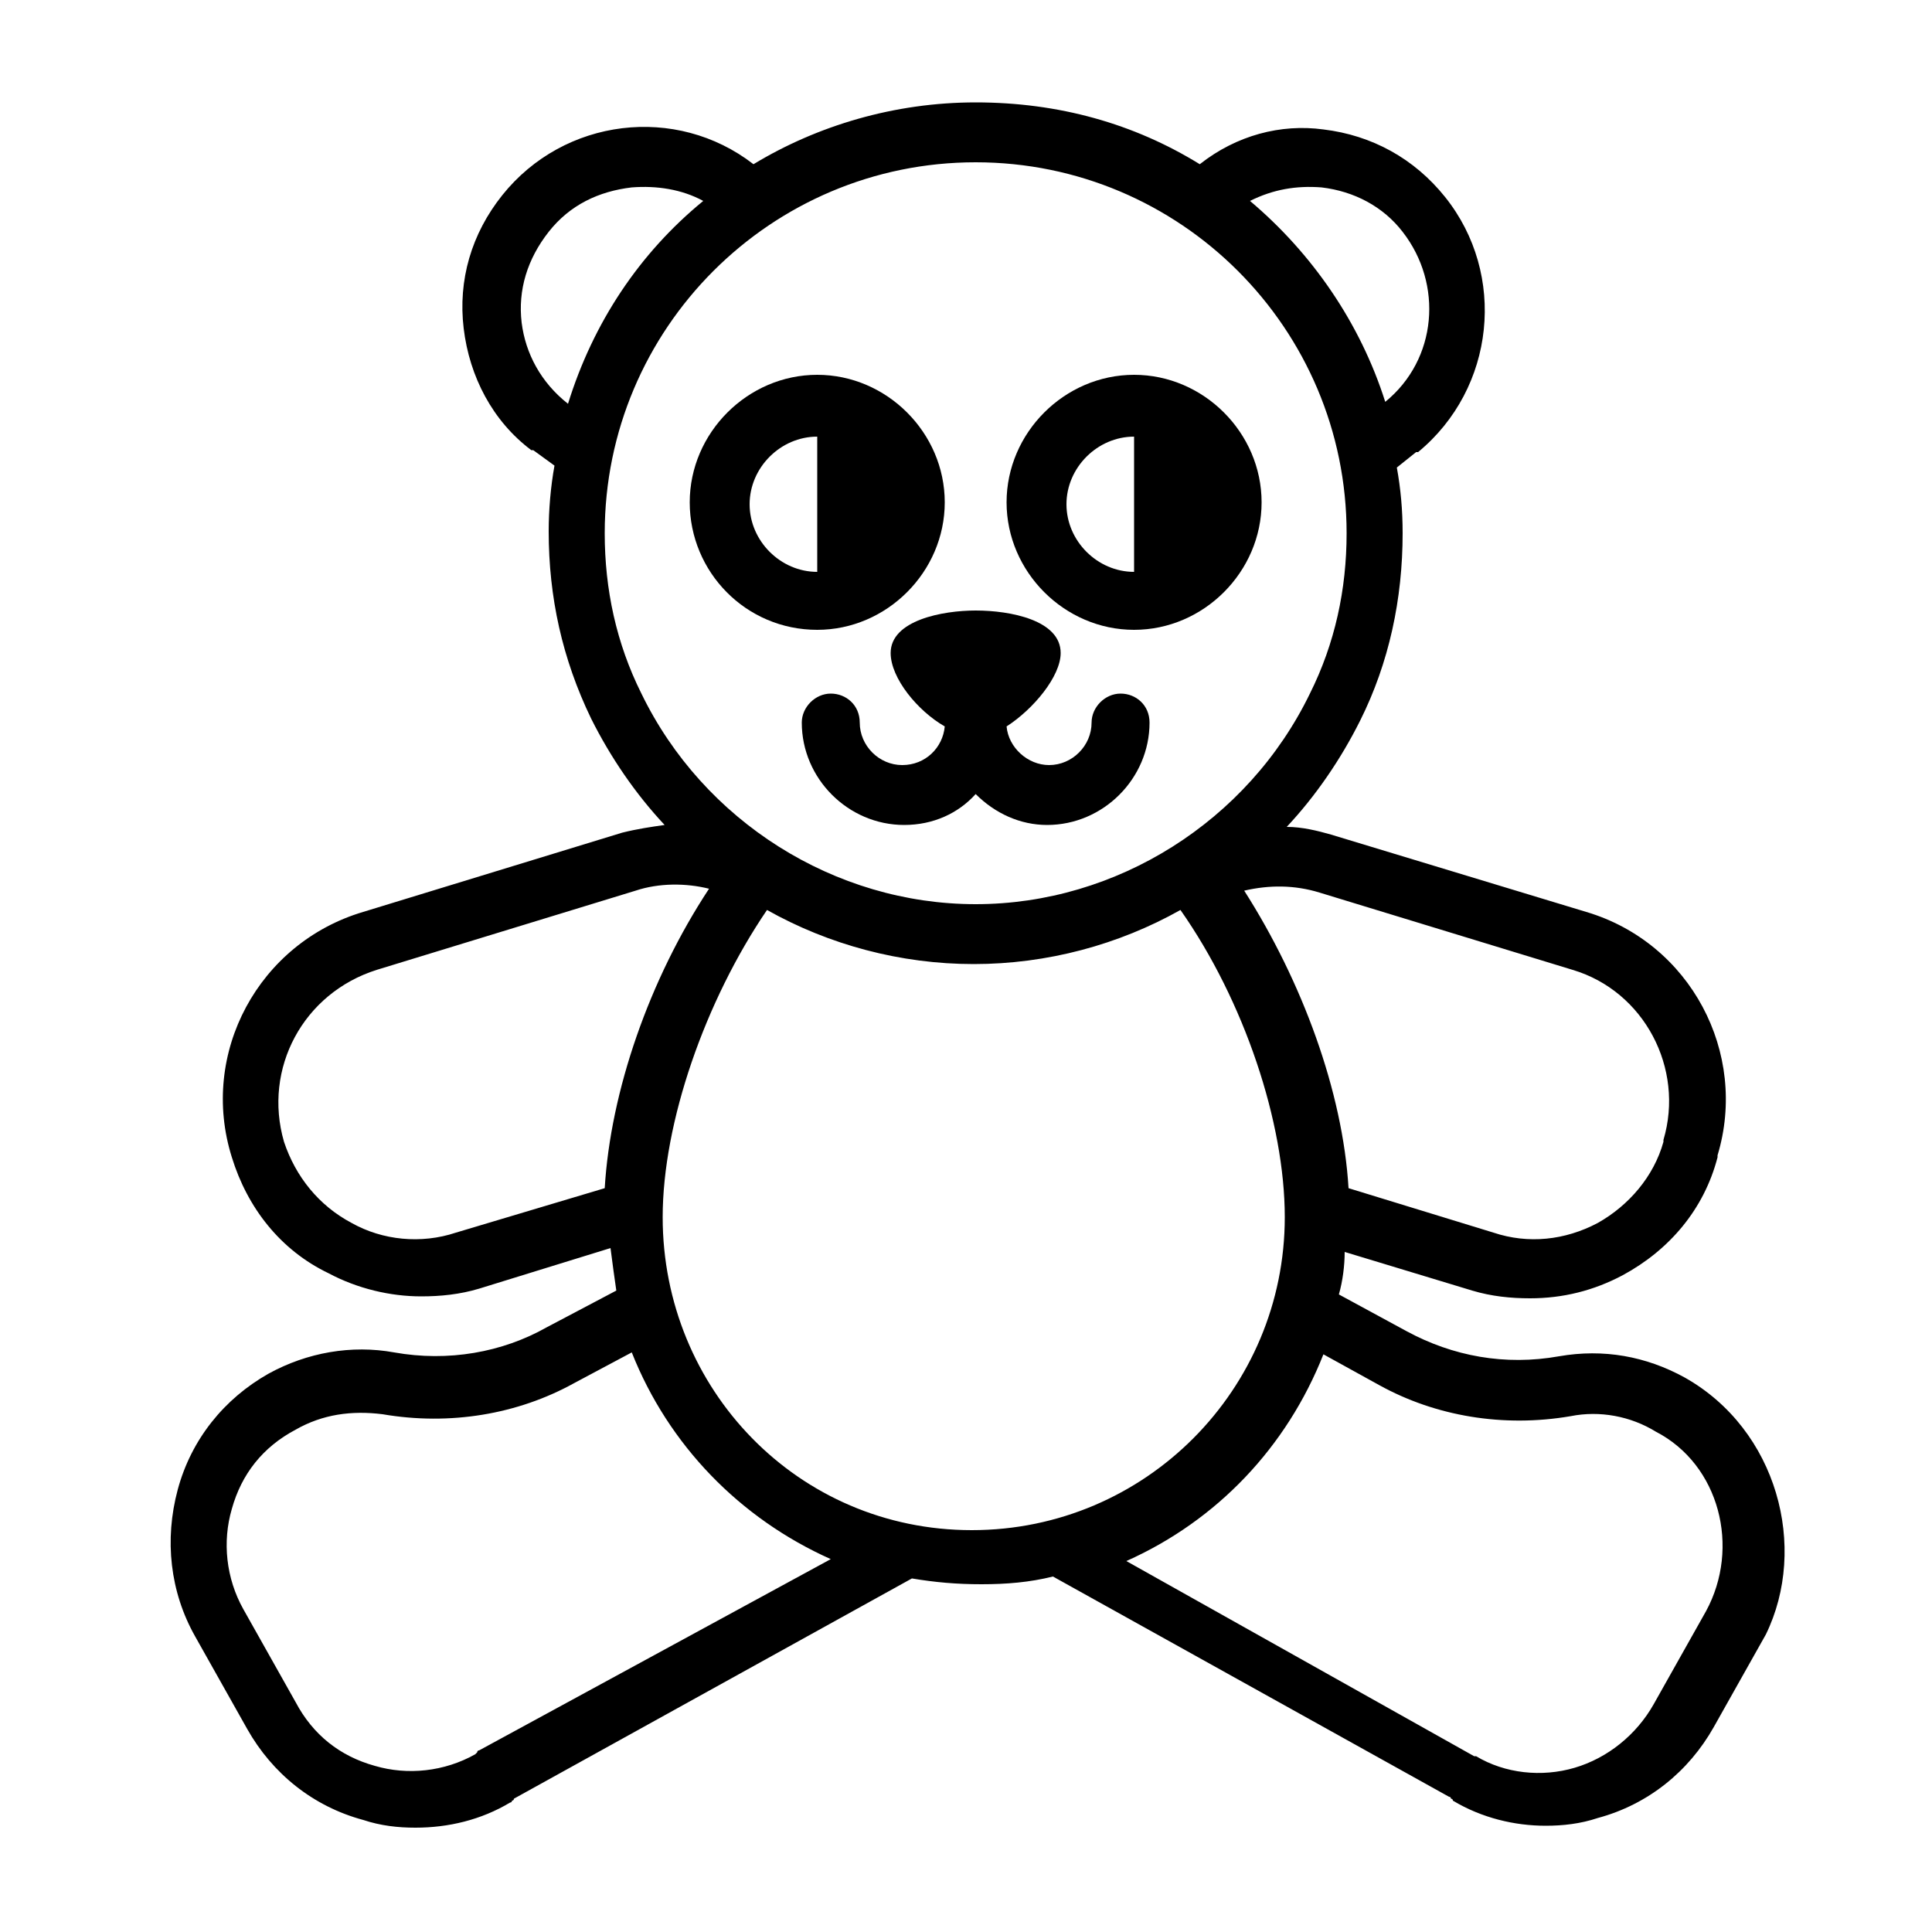 <svg height='100px' width='100px'  fill="#000000" xmlns="http://www.w3.org/2000/svg" xmlns:xlink="http://www.w3.org/1999/xlink" version="1.1" x="0px" y="0px" viewBox="0 0 100 100" enable-background="new 0 0 100 100" xml:space="preserve"><g><path fill="#000000" d="M58.7,32.6c3.6,0,6.6-3,6.6-6.6s-3-6.6-6.6-6.6s-6.6,3-6.6,6.6S55.1,32.6,58.7,32.6z M58.7,22.6v7   c-1.9,0-3.5-1.6-3.5-3.5S56.8,22.6,58.7,22.6z"></path><path fill="#000000" d="M42.3,32.6c3.6,0,6.6-3,6.6-6.6s-3-6.6-6.6-6.6s-6.6,3-6.6,6.6S38.6,32.6,42.3,32.6z M42.3,22.6v7   c-1.9,0-3.5-1.6-3.5-3.5S40.4,22.6,42.3,22.6z"></path><path fill="#000000" d="M46.1,33.8c0,1.3,1.4,3,2.8,3.8c-0.1,1.1-1,2-2.2,2c-1.2,0-2.2-1-2.2-2.2c0-0.9-0.7-1.5-1.5-1.5   s-1.5,0.7-1.5,1.5c0,2.9,2.4,5.3,5.3,5.3c1.5,0,2.8-0.6,3.7-1.6c1,1,2.3,1.6,3.7,1.6c2.9,0,5.3-2.4,5.3-5.3c0-0.9-0.7-1.5-1.5-1.5   s-1.5,0.7-1.5,1.5c0,1.2-1,2.2-2.2,2.2c-1.1,0-2.1-0.9-2.2-2c1.4-0.9,2.8-2.6,2.8-3.8c0-1.7-2.6-2.2-4.4-2.2   C48.8,31.6,46.1,32.1,46.1,33.8z"></path><path fill="#000000" d="M87.2,71.3c-2-1.1-4.2-1.5-6.5-1.1c-2.8,0.5-5.5,0-7.9-1.3l-3.5-1.9c0.2-0.7,0.3-1.5,0.3-2.2l6.6,2   c1,0.3,2,0.4,3,0.4c1.7,0,3.3-0.4,4.8-1.2c2.4-1.3,4.2-3.4,4.9-6.1l0-0.1c1.6-5.3-1.4-11-6.8-12.6l-13.2-4   c-0.7-0.2-1.5-0.4-2.3-0.4c1.5-1.6,2.8-3.5,3.8-5.5c1.5-3,2.2-6.3,2.2-9.7c0-1.2-0.1-2.3-0.3-3.4l1-0.8c0,0,0,0,0.1,0   c4-3.3,4.6-9.2,1.4-13.2c-1.6-2-3.8-3.2-6.3-3.5C66.3,6.4,64,7,62.1,8.5c-3.4-2.1-7.3-3.2-11.6-3.2c-4.2,0-8.2,1.2-11.5,3.2   c-4-3.1-9.8-2.4-13,1.6c-1.6,2-2.3,4.4-2,6.9c0.3,2.5,1.5,4.8,3.5,6.3c0,0,0,0,0.1,0l1.1,0.8c-0.2,1.1-0.3,2.3-0.3,3.4   c0,3.4,0.7,6.6,2.2,9.7c1,2,2.3,3.9,3.8,5.5c-0.7,0.1-1.4,0.2-2.2,0.4l-13.4,4.1c-5.4,1.6-8.5,7.3-6.8,12.7c0.8,2.6,2.5,4.8,5,6   c1.5,0.8,3.2,1.2,4.8,1.2c1,0,2-0.1,3-0.4l6.8-2.1c0.1,0.8,0.2,1.5,0.3,2.2l-3.6,1.9c-2.3,1.3-5.1,1.8-7.9,1.3   c-2.2-0.4-4.5,0-6.5,1.1c-2.3,1.3-4,3.4-4.7,6s-0.4,5.3,0.9,7.6l2.7,4.8c1.3,2.3,3.4,4,6,4.7c0.9,0.3,1.8,0.4,2.7,0.4   c1.7,0,3.4-0.4,4.9-1.3c0,0,0.1,0,0.1-0.1c0,0,0.1,0,0.1-0.1l20.6-11.4c1.2,0.2,2.3,0.3,3.6,0.3c1.3,0,2.5-0.1,3.7-0.4l20.5,11.4   c0,0,0.1,0,0.1,0.1c0,0,0.1,0,0.1,0.1c1.5,0.9,3.2,1.3,4.8,1.3c0.9,0,1.8-0.1,2.7-0.4c2.6-0.7,4.7-2.4,6-4.7l2.7-4.8   C93.6,80.1,92,74,87.2,71.3z M81.4,50.2c3.7,1.1,5.8,5.1,4.7,8.8l0,0.1c-0.5,1.8-1.8,3.3-3.4,4.2c-1.7,0.9-3.6,1.1-5.4,0.5   l-7.5-2.3c-0.3-5-2.4-10.7-5.4-15.4c1.3-0.3,2.6-0.3,3.9,0.1L81.4,50.2z M68.4,9.7c1.7,0.2,3.2,1,4.2,2.3c2.1,2.7,1.8,6.6-0.9,8.8   c-1.3-4.1-3.8-7.7-7-10.4C65.9,9.8,67.1,9.6,68.4,9.7z M27,16.7c-0.2-1.7,0.3-3.3,1.4-4.7s2.6-2.1,4.3-2.3c1.3-0.1,2.6,0.1,3.7,0.7   c-3.3,2.7-5.7,6.3-7,10.5C28,19.8,27.2,18.3,27,16.7z M31.3,27.6c0-10.6,8.6-19.2,19.2-19.2S69.7,17,69.7,27.6   c0,2.9-0.6,5.7-1.9,8.3c-3.2,6.6-10,10.9-17.3,10.9c-7.3,0-14.1-4.3-17.3-10.9C31.9,33.3,31.3,30.5,31.3,27.6z M23.6,63.8   c-1.8,0.6-3.8,0.4-5.4-0.5c-1.7-0.9-2.9-2.4-3.5-4.2c-1.1-3.8,1-7.7,4.8-8.9l13.4-4.1c1.2-0.4,2.6-0.4,3.8-0.1   c-3.1,4.7-5.1,10.5-5.4,15.5L23.6,63.8z M24.8,90.6L24.8,90.6c-0.1,0-0.1,0.1-0.1,0.1l-0.1,0.1c-1.6,0.9-3.5,1.1-5.2,0.6   c-1.8-0.5-3.2-1.6-4.1-3.3l-2.7-4.8c-0.9-1.6-1.1-3.5-0.6-5.2c0.5-1.8,1.6-3.2,3.3-4.1c1.4-0.8,2.9-1,4.5-0.8c3.5,0.6,7,0,9.9-1.6   l3-1.6c1.9,4.8,5.6,8.6,10.3,10.7L24.8,90.6z M34.3,63c0-4.9,2.2-11.2,5.4-15.9c3.2,1.8,6.9,2.8,10.7,2.8s7.5-1,10.7-2.8   c3.3,4.7,5.4,11,5.4,15.9c0,8.9-7.2,16.2-16.2,16.2S34.3,71.9,34.3,63z M88.3,83.4l-2.7,4.8c-0.9,1.6-2.4,2.8-4.1,3.3   c-1.7,0.5-3.6,0.3-5.1-0.6l-0.1,0c0,0,0,0,0,0l-18-10.1c4.7-2.1,8.3-5.9,10.2-10.7l2.9,1.6c2.9,1.6,6.4,2.2,9.9,1.6   c1.5-0.3,3.1,0,4.4,0.8C89,75.8,90.1,80.1,88.3,83.4z"></path></g></svg>
